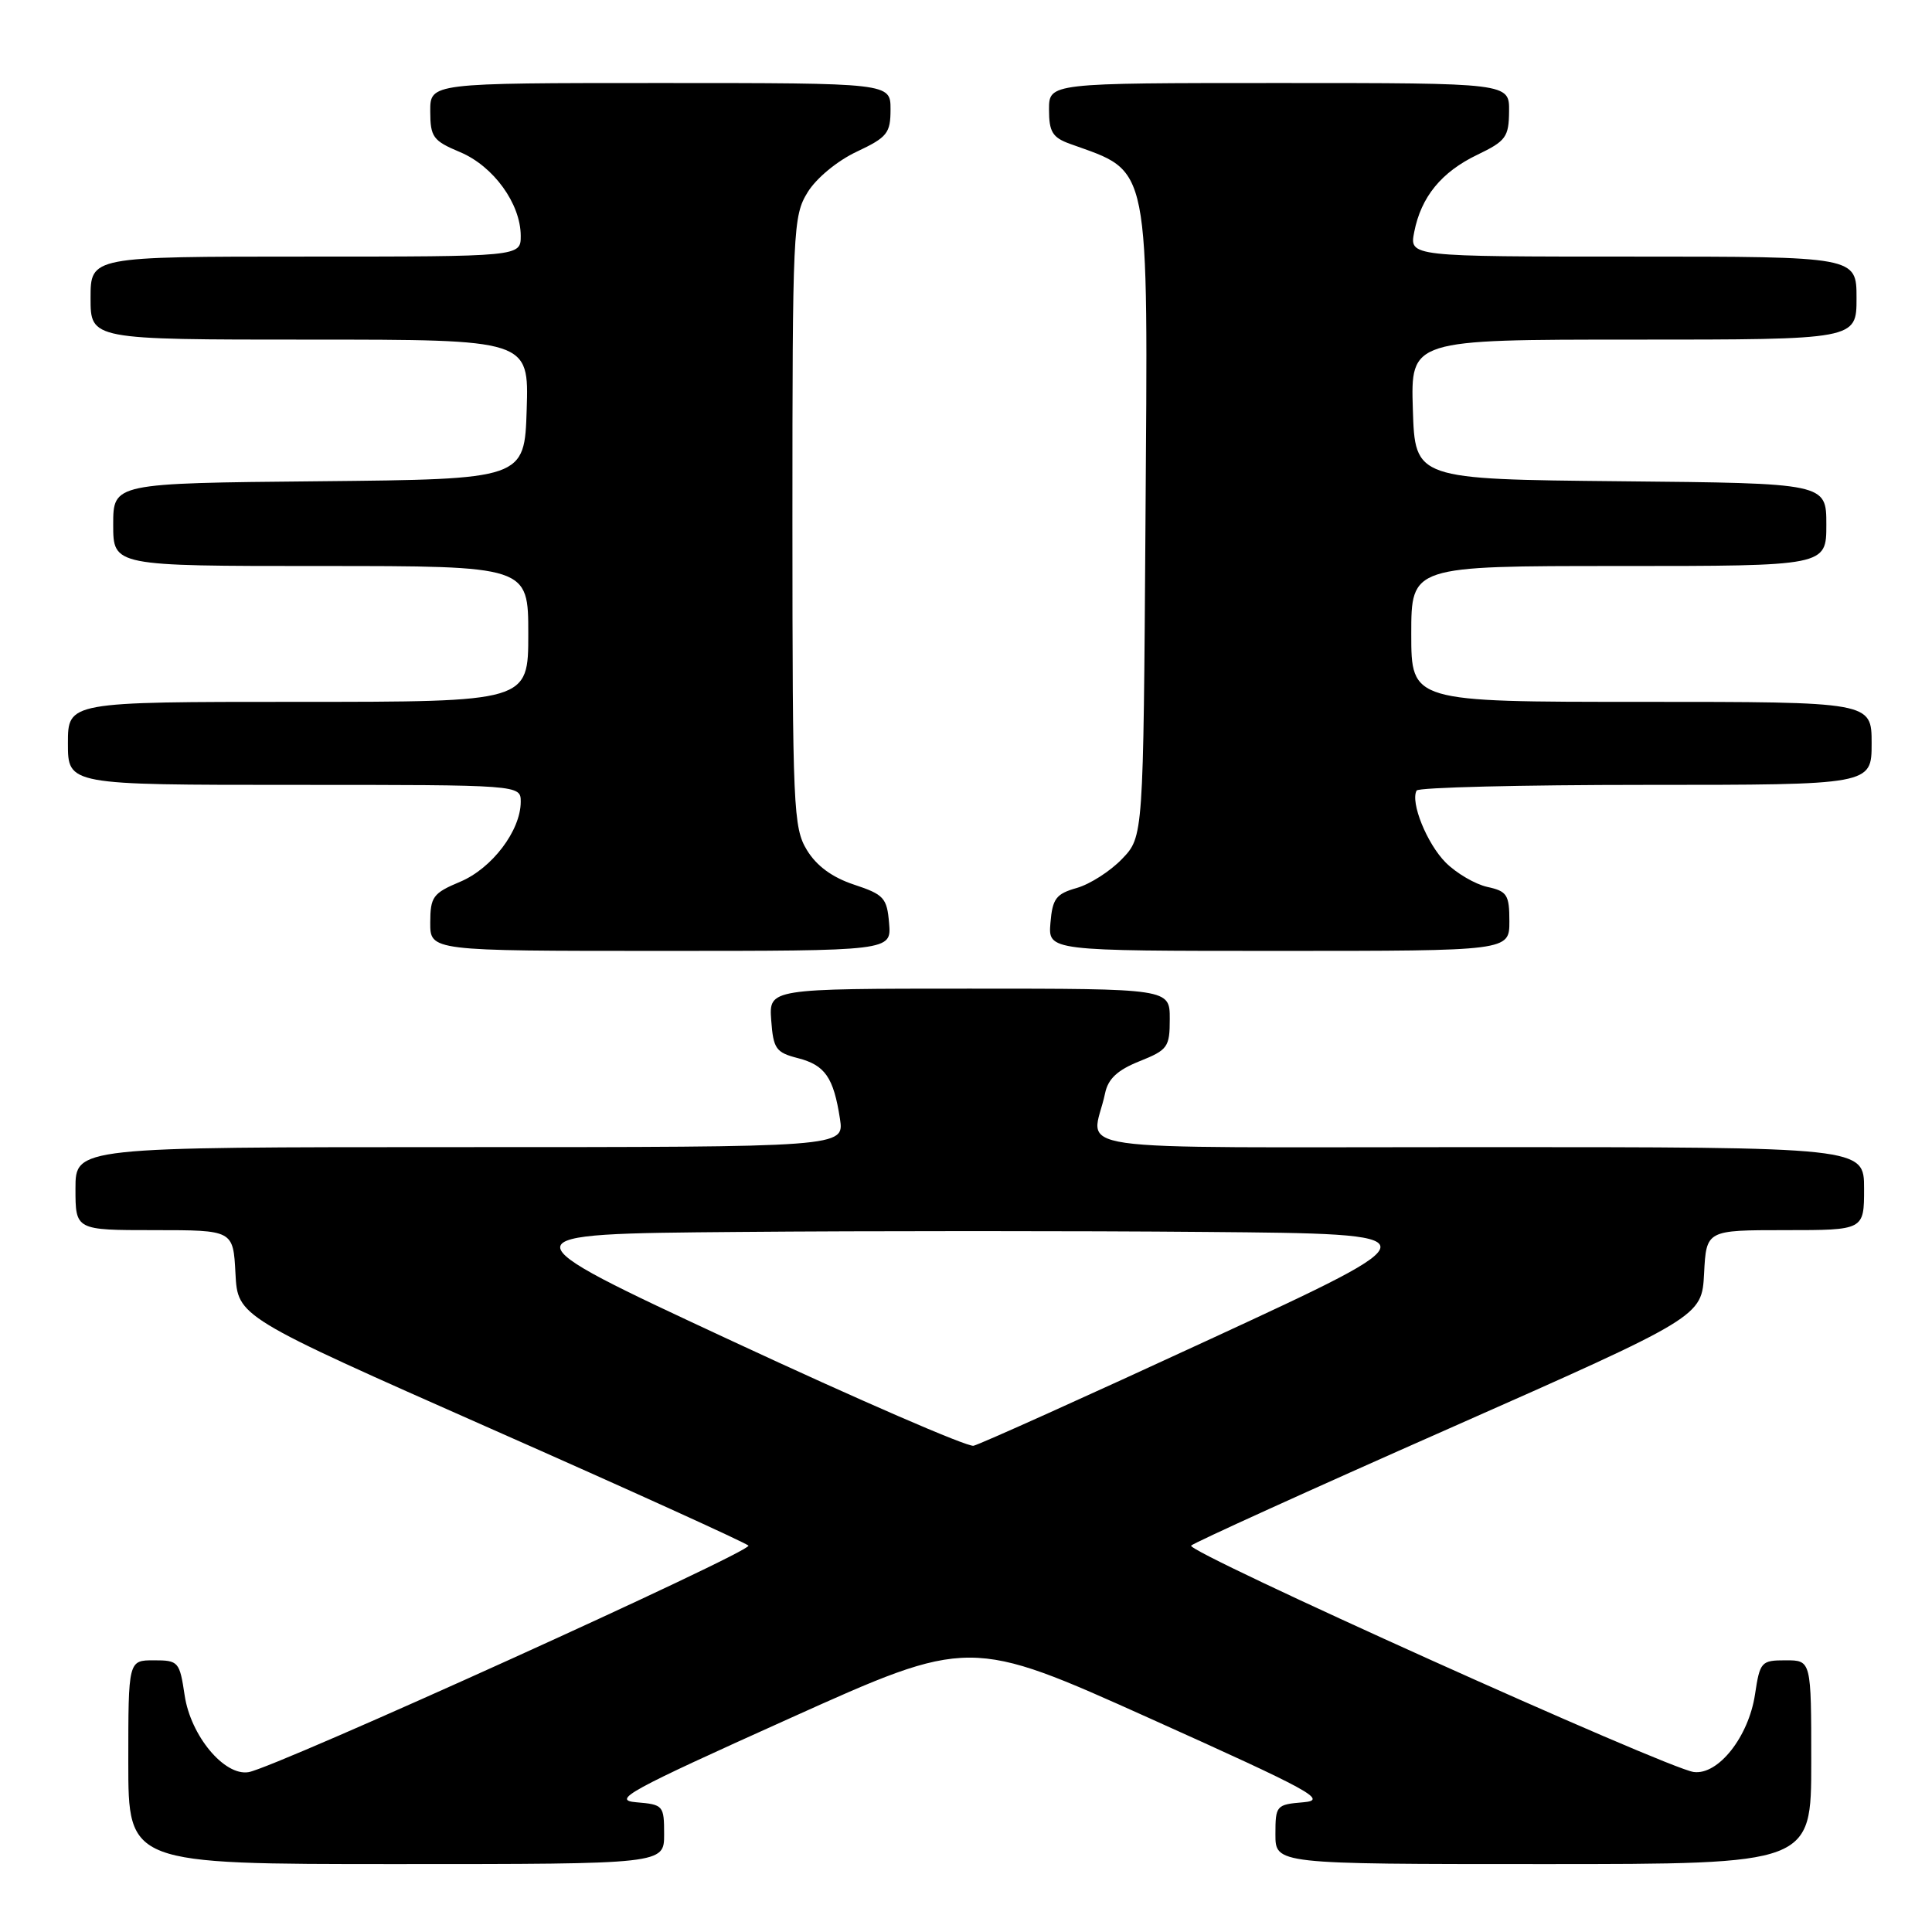 <?xml version="1.0" encoding="UTF-8" standalone="no"?>
<!DOCTYPE svg PUBLIC "-//W3C//DTD SVG 1.1//EN" "http://www.w3.org/Graphics/SVG/1.1/DTD/svg11.dtd" >
<svg xmlns="http://www.w3.org/2000/svg" xmlns:xlink="http://www.w3.org/1999/xlink" version="1.1" viewBox="0 0 256 256">
 <g >
 <path fill="currentColor"
d=" M 88.00 243.06 C 88.00 239.24 87.89 239.11 84.31 238.81 C 81.02 238.53 83.24 237.32 104.55 227.73 C 128.48 216.95 128.48 216.95 152.44 227.73 C 173.79 237.33 175.99 238.53 172.70 238.81 C 169.11 239.11 169.00 239.24 169.00 243.06 C 169.00 247.00 169.00 247.00 204.50 247.00 C 240.00 247.00 240.00 247.00 240.00 233.50 C 240.00 220.00 240.00 220.00 236.61 220.00 C 233.37 220.00 233.20 220.19 232.55 224.50 C 231.71 230.12 227.68 235.23 224.43 234.80 C 220.87 234.33 157.07 205.59 157.83 204.80 C 158.20 204.42 173.57 197.43 192.00 189.29 C 225.50 174.47 225.50 174.47 225.80 168.74 C 226.10 163.00 226.10 163.00 236.55 163.00 C 247.00 163.00 247.00 163.00 247.00 157.50 C 247.00 152.00 247.00 152.00 195.98 152.00 C 138.77 152.00 144.75 152.86 146.43 144.86 C 146.83 142.94 148.07 141.79 150.99 140.62 C 154.74 139.12 155.00 138.75 155.00 135.01 C 155.00 131.00 155.00 131.00 128.44 131.00 C 101.89 131.00 101.89 131.00 102.19 135.19 C 102.47 138.98 102.81 139.46 105.73 140.21 C 109.33 141.14 110.45 142.76 111.30 148.25 C 111.87 152.00 111.87 152.00 60.94 152.00 C 10.00 152.00 10.00 152.00 10.00 157.50 C 10.00 163.00 10.00 163.00 20.45 163.00 C 30.90 163.00 30.90 163.00 31.20 168.74 C 31.50 174.47 31.50 174.47 65.00 189.29 C 83.43 197.43 98.80 204.42 99.17 204.80 C 99.86 205.51 36.48 234.24 32.93 234.82 C 29.72 235.35 25.27 230.00 24.47 224.66 C 23.80 220.17 23.65 220.00 20.39 220.00 C 17.00 220.00 17.00 220.00 17.00 233.50 C 17.00 247.00 17.00 247.00 52.50 247.00 C 88.00 247.00 88.00 247.00 88.00 243.06 Z  M 117.81 122.33 C 117.53 118.97 117.12 118.53 113.17 117.22 C 110.27 116.26 108.20 114.74 106.92 112.64 C 105.12 109.68 105.01 107.13 105.00 69.12 C 105.00 30.35 105.08 28.61 107.02 25.47 C 108.17 23.60 110.96 21.30 113.52 20.10 C 117.57 18.19 118.00 17.65 118.00 14.49 C 118.00 11.00 118.00 11.00 87.50 11.00 C 57.00 11.00 57.00 11.00 57.01 14.75 C 57.02 18.17 57.37 18.65 60.97 20.16 C 65.39 22.02 68.99 26.99 69.00 31.25 C 69.00 34.00 69.00 34.00 40.50 34.00 C 12.00 34.00 12.00 34.00 12.00 39.50 C 12.00 45.00 12.00 45.00 41.04 45.00 C 70.08 45.00 70.08 45.00 69.79 54.25 C 69.50 63.50 69.50 63.50 42.25 63.77 C 15.00 64.03 15.00 64.03 15.00 69.52 C 15.00 75.00 15.00 75.00 42.50 75.00 C 70.00 75.00 70.00 75.00 70.00 84.00 C 70.00 93.00 70.00 93.00 39.50 93.00 C 9.00 93.00 9.00 93.00 9.00 98.50 C 9.00 104.00 9.00 104.00 39.00 104.00 C 69.00 104.00 69.00 104.00 69.00 106.25 C 68.99 110.06 65.19 115.07 60.97 116.84 C 57.37 118.35 57.02 118.83 57.01 122.25 C 57.00 126.00 57.00 126.00 87.56 126.00 C 118.12 126.00 118.12 126.00 117.81 122.33 Z  M 200.00 122.08 C 200.00 118.56 199.70 118.09 197.07 117.52 C 195.46 117.16 192.98 115.71 191.56 114.29 C 189.08 111.80 186.85 106.30 187.71 104.75 C 187.93 104.34 201.59 104.00 218.06 104.00 C 248.00 104.00 248.00 104.00 248.00 98.50 C 248.00 93.00 248.00 93.00 217.50 93.00 C 187.00 93.00 187.00 93.00 187.00 84.00 C 187.00 75.00 187.00 75.00 214.50 75.00 C 242.00 75.00 242.00 75.00 242.00 69.52 C 242.00 64.03 242.00 64.03 214.75 63.77 C 187.50 63.50 187.50 63.50 187.21 54.25 C 186.92 45.00 186.92 45.00 216.46 45.00 C 246.00 45.00 246.00 45.00 246.00 39.50 C 246.00 34.00 246.00 34.00 216.38 34.00 C 186.75 34.00 186.75 34.00 187.39 30.75 C 188.30 26.09 190.99 22.79 195.77 20.50 C 199.54 18.69 199.93 18.15 199.96 14.75 C 200.00 11.00 200.00 11.00 169.50 11.00 C 139.00 11.00 139.00 11.00 139.00 14.52 C 139.00 17.46 139.46 18.22 141.75 19.05 C 152.56 22.96 152.11 20.70 151.78 69.45 C 151.50 110.87 151.50 110.87 148.68 113.81 C 147.13 115.43 144.43 117.16 142.68 117.66 C 139.93 118.44 139.46 119.07 139.19 122.28 C 138.88 126.00 138.88 126.00 169.44 126.00 C 200.00 126.00 200.00 126.00 200.00 122.08 Z  M 97.00 177.69 C 66.50 163.50 66.50 163.50 97.82 163.24 C 115.05 163.09 142.95 163.09 159.82 163.24 C 190.50 163.50 190.50 163.50 160.50 177.38 C 144.00 185.01 129.82 191.39 129.00 191.57 C 128.18 191.75 113.78 185.50 97.00 177.69 Z "/>
</g>
</svg>